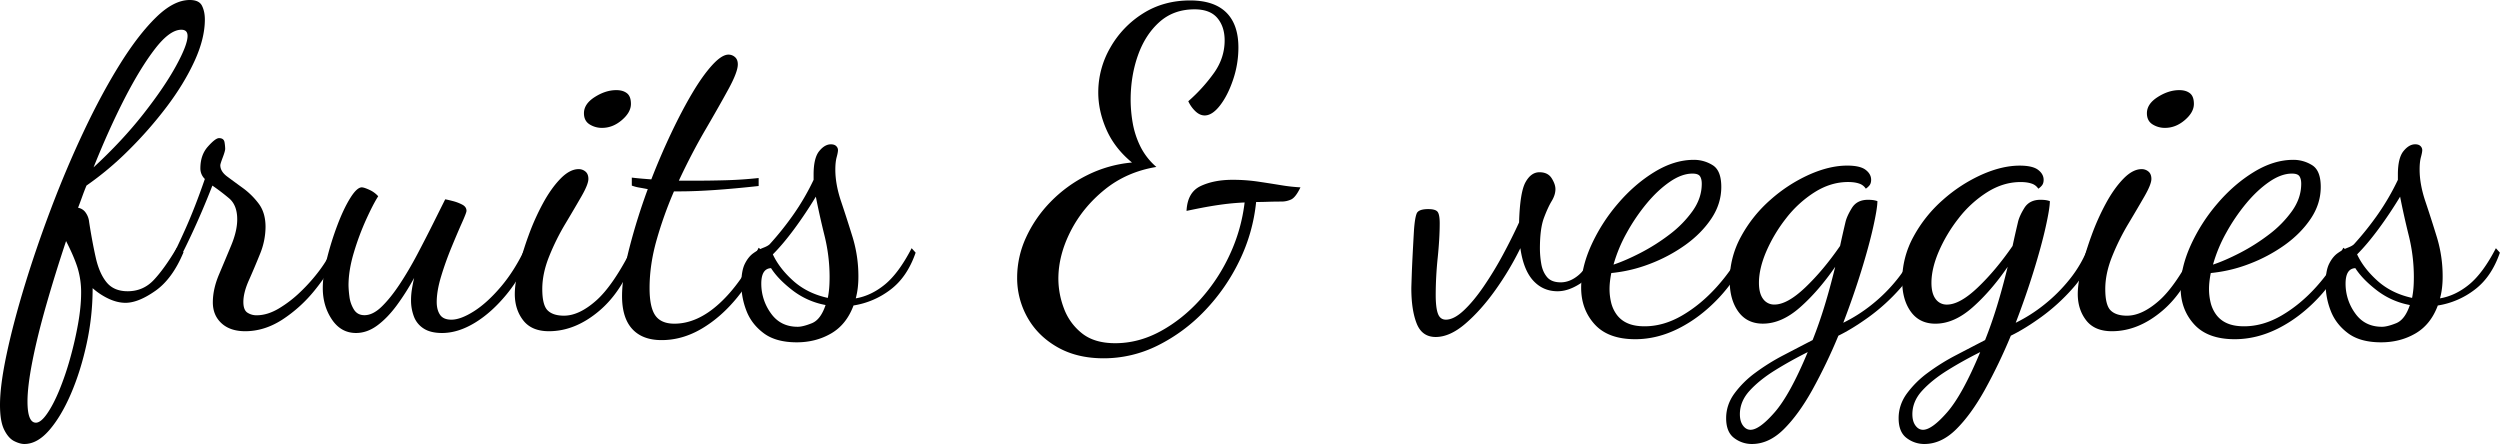 <svg id="Layer_1" data-name="Layer 1" xmlns="http://www.w3.org/2000/svg" viewBox="0 0 3919 696"><title>fruits_&amp;amp;_veggies</title><path d="M38.23,696q-6.94,0-16-4.52T6.6,673.73Q0,660.5,0,634.75q0-30.64,10.43-79.69t28.5-108.23Q57,387.68,80.63,325.38T131.72,205q27.45-58.1,56.3-104.4t56.65-73.43Q272.46,0,297.5,0q14.6,0,19.11,9t4.52,21.58q0,29.93-16.33,65.42t-43.44,71.34a635.65,635.65,0,0,1-59.78,68.21,486.18,486.18,0,0,1-66,55.33q-3.49,8.35-6.6,17.05t-6.6,17.75a18.26,18.26,0,0,1,12.16,8A29.82,29.82,0,0,1,139.71,348q4.86,31.32,10.43,56t17,38.63q11.47,13.93,33,13.92,24.32,0,41-17.75t36.14-50.46l10.43,7q-17.38,41.76-44.14,60.55t-46.92,18.79q-12.51,0-26.07-6.26a104.33,104.33,0,0,1-25.37-16.7,408.32,408.32,0,0,1-9.38,87q-9.38,43.15-24.68,78.65T77.15,674.42Q58.39,696,38.23,696ZM56.3,662.59q7.64,0,17.38-13.92t19.11-36.54a446.43,446.43,0,0,0,17-49.76q7.64-27.14,12.51-54.29t4.87-48.72A131.27,131.27,0,0,0,121.64,420q-5.57-17.75-18.07-42.11-17.38,52.2-31.28,100.92t-21.55,87.7q-7.64,39-7.65,62.64Q43.1,662.59,56.3,662.59Zm90.36-400.2q45.18-41.76,78.2-83.87t51.09-75.17q18.07-33,18.07-47,0-9.74-9.73-9.74-18.08,0-41,29.58t-48,78.3Q170.3,203.24,146.66,262.39Z"/><path d="M384.38,519.22q-23.64,0-37.19-12.53T333.64,474q0-20.88,9.73-43.85t19.11-45.59q9.38-22.61,9.38-40.72,0-22.27-12.86-33.06t-26.07-19.84q-16,41.08-33.36,78t-28.5,55.68l-6.26-11.83q9.73-18.09,25.37-52.9t30.93-79.34a22.76,22.76,0,0,1-7-16.7q0-20.88,11.82-34.1t17.38-13.22q7.64,0,8.69,6.61a70.36,70.36,0,0,1,1,10.09q0,3.49-3.82,13.57t-3.82,12.18q0,9.75,10.77,17.75t24.68,18.1a117.41,117.41,0,0,1,24.68,24.36q10.77,14.27,10.77,36.54a113.16,113.16,0,0,1-8.69,42.46q-8.7,21.58-17.38,41.06t-8.69,34.1q0,12.53,6.26,16.7a25.67,25.67,0,0,0,14.6,4.18q16.68,0,34.41-10.44a186.65,186.65,0,0,0,34.41-26.45,271.14,271.14,0,0,0,29.89-33.76q13.2-17.75,19.46-33.06l9,7q-13.21,29.23-36.14,57.42a217.64,217.64,0,0,1-51.09,46.28Q414.27,519.21,384.38,519.22Z"/><path d="M558.14,522q-23.64,0-37.88-21.23T506,451.7q0-20.18,6.6-46.63a467.12,467.12,0,0,1,16.33-52.2q9.73-25.74,20.16-42.46t18.07-16.7q3.47,0,11.82,3.83a41.48,41.48,0,0,1,13.9,10.09q-7.66,11.84-18.77,36.19A406.67,406.67,0,0,0,554.67,396q-8.34,27.85-8.34,51.5a154.85,154.85,0,0,0,1.39,17.05,50,50,0,0,0,7,20.53q5.56,9.05,16.68,9,13.2,0,27.11-13.57t28.15-35.15q14.24-21.57,27.46-46.63t24.68-48q11.47-23,19.11-38.28,4.17.7,12.16,2.78a68.57,68.57,0,0,1,14.6,5.57q6.6,3.49,6.6,9.74,0,2.79-7,18.44t-16.33,38.28Q698.55,410,691.6,432.91t-7,40.37q0,12.53,5.21,20.18t17.72,7.66q14.6,0,35.45-13.22t42.4-38.63q21.54-25.4,38.23-60.9l9,6.26q-14.6,37.58-38.23,66.47t-50,44.89Q718,522,693,522q-18.08,0-28.85-7a38,38,0,0,1-15.29-18.79,71.41,71.41,0,0,1-4.52-25.75,107.24,107.24,0,0,1,1.39-17.05q1.39-8.7,3.48-17.75a373.71,373.71,0,0,1-27.11,42.8q-14.6,19.84-30.58,31.67T558.14,522Z"/><path d="M860.5,519.22q-27.11,0-40.32-17.05T807,460.75q0-16,5.91-40.37a483,483,0,0,1,15.64-51.16,369.4,369.4,0,0,1,22.59-50.46q12.86-23.65,27.46-38.63t28.5-15A16.18,16.18,0,0,1,917.84,269q4.51,3.83,4.52,11.48,0,8.35-10.77,27.14t-25.37,43.15a362.54,362.54,0,0,0-25.37,51.16q-10.78,26.8-10.77,51.16,0,25.06,8.34,33.41t25.72,8.35q23.62,0,50.39-23.66t56.65-82.82l6.26,7q-20.17,59.87-58,91.87T860.5,519.22Zm83.41-318.77a35.85,35.85,0,0,1-19.81-5.57q-8.7-5.56-8.69-17.4,0-14.61,17-25.4t33.71-10.79q10.43,0,16.68,4.87t6.26,16.7q0,13.23-14.25,25.4T943.91,200.45Z"/><path d="M1037,533.14q-29.89,0-45.87-17.4t-16-51.5q0-30.62,11.47-75.52a950.28,950.28,0,0,1,28.85-92.22q-7-1.39-13.21-2.44a63,63,0,0,1-11.82-3.13V278.4q5.55.7,13.21,1.39t17.38,1.39q14.6-37.58,31.28-72.73t33-62.64q16.32-27.49,31.28-43.85T1142,85.61a15.27,15.27,0,0,1,10.08,3.83q4.51,3.83,4.52,11.48,0,11.84-14.6,38.63t-36.14,63.68q-21.55,36.9-41.71,80h25.72q22.94,0,48.31-.7t51.09-3.48v12.53q-38.23,4.18-68.46,6.26T1066.93,300h-10.43a612.93,612.93,0,0,0-27.11,75.86q-11.13,39-11.12,75.86,0,29.93,9,42.8t29.89,12.88q36.13,0,70.9-32t61.17-87l9,7a296,296,0,0,1-42.05,70.3q-25.38,31.32-56,49.42T1037,533.14Z"/><path d="M1249,536.62q-32.68,0-51.78-14.27t-27.11-35.15a116.25,116.25,0,0,1-8-41.76q0-20.88,5.56-32t13.55-16.7a72.18,72.18,0,0,1,15.29-8.35q7.3-2.77,10.08-5.57a469.74,469.74,0,0,0,38.23-48,374.49,374.49,0,0,0,30.58-52.9v-8.35q0-25.74,8.69-36.54t18.42-10.79c3.7,0,6.48.93,8.34,2.78a8.7,8.7,0,0,1,2.78,6.26q0,3.49-2.08,11.14t-2.08,19.49q0,23,9,49.76T1336.62,372a210,210,0,0,1,9,61.6,148.91,148.91,0,0,1-1,17.75,113.39,113.39,0,0,1-3.13,16.36q24.32-4.18,45.88-21.92t41.71-56.72l6.26,7q-13.21,38.28-39.62,58.12A127.59,127.59,0,0,1,1338,478.85q-11.13,29.93-35.1,43.85T1249,536.62Zm1.39-24.36q8.34,0,22.24-5.57t21.55-28.54a120.48,120.48,0,0,1-51.78-23q-22.6-17.39-33.71-34.8-15.3.7-15.29,24.36A78.68,78.68,0,0,0,1208.37,491Q1223.31,512.25,1250.43,512.26ZM1297.69,467a140,140,0,0,0,2.08-14.62q.68-7.65.7-18.1a270.86,270.86,0,0,0-8-65.08q-8-32.36-13.55-60.9-16,26.46-33.71,50.46t-33.71,40q10.43,22.28,32.32,41.76T1297.69,467Z"/><path d="M1730,561.67q-41.71,0-72.29-17.4T1610.81,498a125.72,125.72,0,0,1-16.33-63,150,150,0,0,1,13.9-62.64,196.94,196.94,0,0,1,38.58-56,210.75,210.75,0,0,1,57.34-41.76,196,196,0,0,1,70.2-19.84q-27.11-22.27-40-51.5t-12.86-58.46a139.58,139.58,0,0,1,18.77-69.95,150.92,150.92,0,0,1,51.09-53.59Q1823.86.71,1865.56.7q37.53,0,56.65,18.79t19.11,55a156.71,156.71,0,0,1-8.34,50.46q-8.34,24.71-20.5,40.37t-24,15.66q-7.66,0-14.6-6.61a50.47,50.47,0,0,1-11.12-15.66,259,259,0,0,0,40.66-44.89q16.32-23.31,16.33-50.46,0-21.56-11.47-35.15t-35.8-13.57q-32.68,0-54.91,19.84t-33.71,52.2q-11.47,32.36-11.47,69.95a216.64,216.64,0,0,0,3.13,35.5A136.63,136.63,0,0,0,1787.36,229a102.28,102.28,0,0,0,25.37,32.71q-46.58,7.67-81,35.5t-53.52,65.42q-19.12,37.58-19.11,74.47a131.66,131.66,0,0,0,8.69,46.28,89,89,0,0,0,28.15,39Q1715.41,538,1748.09,538q36.83,0,71.25-18.79t62.56-50.11a279.78,279.78,0,0,0,46.22-70.64,267.34,267.34,0,0,0,22.94-81.08q-14.6.7-26.76,2.09t-26.76,3.83q-14.6,2.45-37.53,7.31,1.38-29.23,22.24-39t50-9.74a271.11,271.11,0,0,1,39.62,2.78q18.77,2.79,35.8,5.57a277.25,277.25,0,0,0,30.93,3.48q-7.66,16-14.94,19.14a36,36,0,0,1-14.25,3.13q-11.83,0-21.89.35t-18.42.35a272.81,272.81,0,0,1-26.07,91.87,303.29,303.29,0,0,1-54.22,78.3,264.83,264.83,0,0,1-73.68,54.64A189.2,189.2,0,0,1,1730,561.67Z"/><path d="M2250.63,528.26q-21.55,0-29.89-21.23t-8.34-55.33q0-1.39.69-21.92t3.48-69.25q1.39-18.79,4.17-25.75t18.07-7q11.81,0,14.94,4.52t3.13,17.75q0,23-3.13,53.94a580,580,0,0,0-3.13,58.12q0,20.19,3.48,29.58t12.51,9.4q12.51,0,27.8-14.27t31.28-37.58a545.32,545.32,0,0,0,30.24-49.76q14.24-26.44,25.37-50.81,1.39-47.32,10.08-63t21.9-15.66q13.2,0,19.11,9.4t5.91,17.05q0,9.05-5.91,18.79t-12.16,26.45q-6.25,16.7-6.26,48a144.34,144.34,0,0,0,2.09,23.66q2.08,12.53,9,20.88t21.55,8.35q14.6,0,28.15-11.48t26.76-40l9,7q-15.3,34.81-33.71,46.63t-35.1,11.83q-22.94,0-38.23-16.7t-20.16-50.81a465.2,465.2,0,0,1-39.27,65.77q-22.6,31.68-46.92,52.55T2250.63,528.26Z"/><path d="M2563.42,531.74q-42.41,0-63.6-23.32T2478.62,451q0-31.32,15.64-66.12A274.27,274.27,0,0,1,2536,319.46q26.07-30.62,57.34-49.76t61.86-19.14a55.27,55.27,0,0,1,29.54,8.35q13.55,8.35,13.55,34.1,0,26.46-15.64,49.76t-41,41.41A245.11,245.11,0,0,1,2586,413.77,228.48,228.48,0,0,1,2525.88,428q-1.4,7-2.08,13.22a106.76,106.76,0,0,0-.7,11.83,91.33,91.33,0,0,0,2.43,20.88,53,53,0,0,0,8.69,19.14,41.44,41.44,0,0,0,17,13.57q10.77,4.86,26.76,4.87,29.88,0,59.08-17.05t54.22-44.89a294.53,294.53,0,0,0,42.4-61.25l8.34,6.26q-18.77,41.76-47.61,72.38t-62.56,47.68Q2598.16,531.74,2563.42,531.74Zm-34.06-116.93q18.77-6.26,42.4-18.44a306.26,306.26,0,0,0,45.53-28.88,169.65,169.65,0,0,0,36.14-36.89q14.24-20.18,14.25-42.46,0-7.65-2.78-11.83t-11.82-4.18q-16.68,0-35.45,12.88t-36.14,33.76a295.81,295.81,0,0,0-31.28,45.94A229.48,229.48,0,0,0,2529.36,414.82Z"/><path d="M2746.22,696a45.2,45.2,0,0,1-27.8-9.4q-12.51-9.4-12.51-31,0-20.88,12.86-38.63a152.2,152.2,0,0,1,33-32.71,330.12,330.12,0,0,1,44.14-27.49q24-12.53,45.53-23.66,9.73-24.37,18.42-52.55t17-62.29q-26.42,38.29-55.26,63.68t-58,25.4q-25,0-38.58-18.79t-13.55-48.72a142.64,142.64,0,0,1,17.72-68.9,209,209,0,0,1,46.22-57.77,239.06,239.06,0,0,1,60.47-39.32q32-14.26,59.78-14.27,20.15,0,28.85,6.61t8.69,15.66q0,6.26-3.48,9.74a25.21,25.21,0,0,1-4.87,4.18,19.44,19.44,0,0,0-10.43-8q-7-2.43-17.38-2.44-27.11,0-52.48,16a174.5,174.5,0,0,0-44.83,41.06,235.9,235.9,0,0,0-30.93,51.85q-11.47,26.8-11.47,49.07,0,16.7,6.6,25.4a21.08,21.08,0,0,0,17.72,8.7q20.15,0,48.31-26.8t54.56-65.08q2.09-9.74,3.82-17.4t4.52-19.49Q2895,339,2903,326.08t25.37-12.88q3.47,0,7,.35a36.33,36.33,0,0,1,7.65,1.74q0,11.14-6.6,40.72t-18.77,68.9q-12.17,39.33-28.15,81.08a241.67,241.67,0,0,0,44.83-28.54,250.81,250.81,0,0,0,40-40,189.58,189.58,0,0,0,28.5-49.07l9,7a162.14,162.14,0,0,1-33.36,57.07,302.83,302.83,0,0,1-49,44.54q-26.07,18.79-47.61,29.23a839.78,839.78,0,0,1-41,85.26q-21.55,38.63-44.83,61.6T2746.22,696Zm-2.08-22.27q13.9,0,37.88-27.49t51.78-94.31Q2806,565.84,2782,580.81t-39.27,31.67q-15.3,16.71-15.29,36.89,0,11.13,4.87,17.75T2744.13,673.73Z"/><path d="M3016.6,696a45.2,45.2,0,0,1-27.8-9.4q-12.51-9.4-12.51-31,0-20.88,12.86-38.63a152.2,152.2,0,0,1,33-32.71,330.12,330.12,0,0,1,44.14-27.49q24-12.53,45.53-23.66,9.73-24.37,18.42-52.55t17-62.29Q3120.85,456.58,3092,482t-58,25.4q-25,0-38.58-18.79t-13.55-48.72a142.64,142.64,0,0,1,17.72-68.9,209,209,0,0,1,46.22-57.77,239.06,239.06,0,0,1,60.47-39.32q32-14.26,59.78-14.27,20.15,0,28.85,6.61t8.69,15.66q0,6.26-3.48,9.74a25.21,25.21,0,0,1-4.87,4.18,19.44,19.44,0,0,0-10.43-8q-7-2.43-17.38-2.44-27.11,0-52.48,16a174.5,174.5,0,0,0-44.83,41.06,235.9,235.9,0,0,0-30.93,51.85q-11.47,26.8-11.47,49.07,0,16.7,6.6,25.4a21.08,21.08,0,0,0,17.72,8.7q20.15,0,48.31-26.8t54.56-65.08q2.09-9.74,3.82-17.4t4.52-19.49q2.09-9.74,10.08-22.62t25.37-12.88q3.47,0,7,.35a36.33,36.33,0,0,1,7.65,1.74q0,11.14-6.6,40.72t-18.77,68.9q-12.17,39.33-28.15,81.08a241.67,241.67,0,0,0,44.83-28.54,250.81,250.81,0,0,0,40-40,189.58,189.58,0,0,0,28.5-49.07l9,7a162.14,162.14,0,0,1-33.36,57.07,302.83,302.83,0,0,1-49,44.54q-26.07,18.79-47.61,29.23a839.78,839.78,0,0,1-41,85.26q-21.55,38.63-44.83,61.6T3016.6,696Zm-2.08-22.27q13.9,0,37.88-27.49t51.78-94.31q-27.81,13.91-51.78,28.88t-39.27,31.67q-15.3,16.71-15.29,36.89,0,11.13,4.87,17.75T3014.52,673.73Z"/><path d="M3310.62,519.22q-27.11,0-40.31-17.05t-13.21-41.41q0-16,5.91-40.37a482.91,482.91,0,0,1,15.64-51.16,369.23,369.23,0,0,1,22.59-50.46q12.85-23.65,27.46-38.63t28.5-15A16.18,16.18,0,0,1,3368,269q4.51,3.83,4.52,11.48,0,8.35-10.77,27.14t-25.37,43.15A362.65,362.65,0,0,0,3311,401.94q-10.78,26.8-10.77,51.16,0,25.06,8.34,33.41t25.72,8.35q23.62,0,50.39-23.66t56.65-82.82l6.26,7q-20.17,59.87-58,91.87T3310.62,519.22ZM3394,200.45a35.84,35.84,0,0,1-19.81-5.57q-8.7-5.56-8.69-17.4,0-14.61,17-25.4t33.71-10.79q10.43,0,16.68,4.87t6.26,16.7q0,13.23-14.25,25.4T3394,200.45Z"/><path d="M3503.15,531.74q-42.41,0-63.6-23.32T3418.35,451q0-31.32,15.64-66.12a274.27,274.27,0,0,1,41.71-65.42q26.07-30.62,57.34-49.76t61.86-19.14a55.27,55.27,0,0,1,29.54,8.35Q3638,267.26,3638,293q0,26.46-15.64,49.76t-41,41.41a245.11,245.11,0,0,1-55.61,29.58A228.48,228.48,0,0,1,3465.62,428q-1.4,7-2.08,13.22a106.76,106.76,0,0,0-.7,11.83,91.33,91.33,0,0,0,2.43,20.88,53,53,0,0,0,8.69,19.14,41.44,41.44,0,0,0,17,13.57q10.77,4.86,26.76,4.87,29.88,0,59.08-17.05T3631,449.62a294.53,294.53,0,0,0,42.4-61.25l8.34,6.26Q3663,436.39,3634.17,467t-62.56,47.68Q3537.89,531.74,3503.15,531.74Zm-34.06-116.93q18.77-6.26,42.4-18.44A306.26,306.26,0,0,0,3557,367.49a169.65,169.65,0,0,0,36.14-36.89q14.24-20.18,14.25-42.46,0-7.65-2.78-11.83t-11.82-4.18q-16.68,0-35.45,12.88t-36.14,33.76a295.81,295.81,0,0,0-31.28,45.94A229.48,229.48,0,0,0,3469.09,414.82Z"/><path d="M3732.52,536.62q-32.68,0-51.78-14.27t-27.11-35.15a116.25,116.25,0,0,1-8-41.76q0-20.88,5.56-32t13.55-16.7a72.18,72.18,0,0,1,15.29-8.35q7.3-2.77,10.08-5.57a469.74,469.74,0,0,0,38.23-48,374.49,374.49,0,0,0,30.58-52.9v-8.35q0-25.74,8.69-36.54T3786,226.2c3.7,0,6.48.93,8.34,2.78a8.7,8.7,0,0,1,2.78,6.26q0,3.49-2.08,11.14T3793,265.87q0,23,9,49.76T3820.1,372a210,210,0,0,1,9,61.6,148.91,148.91,0,0,1-1,17.75,113.39,113.39,0,0,1-3.13,16.36q24.32-4.18,45.88-21.92t41.71-56.72l6.26,7q-13.21,38.28-39.62,58.12a127.59,127.59,0,0,1-57.69,24.71q-11.13,29.93-35.1,43.85T3732.52,536.62Zm1.39-24.36q8.34,0,22.24-5.57t21.55-28.54a120.48,120.48,0,0,1-51.78-23q-22.6-17.39-33.71-34.8-15.3.7-15.29,24.36A78.68,78.68,0,0,0,3691.86,491Q3706.8,512.25,3733.91,512.26ZM3781.18,467a140,140,0,0,0,2.08-14.62q.68-7.65.7-18.1a270.86,270.86,0,0,0-8-65.08q-8-32.36-13.55-60.9-16,26.46-33.71,50.46t-33.71,40q10.43,22.28,32.32,41.76T3781.18,467Z"/></svg>